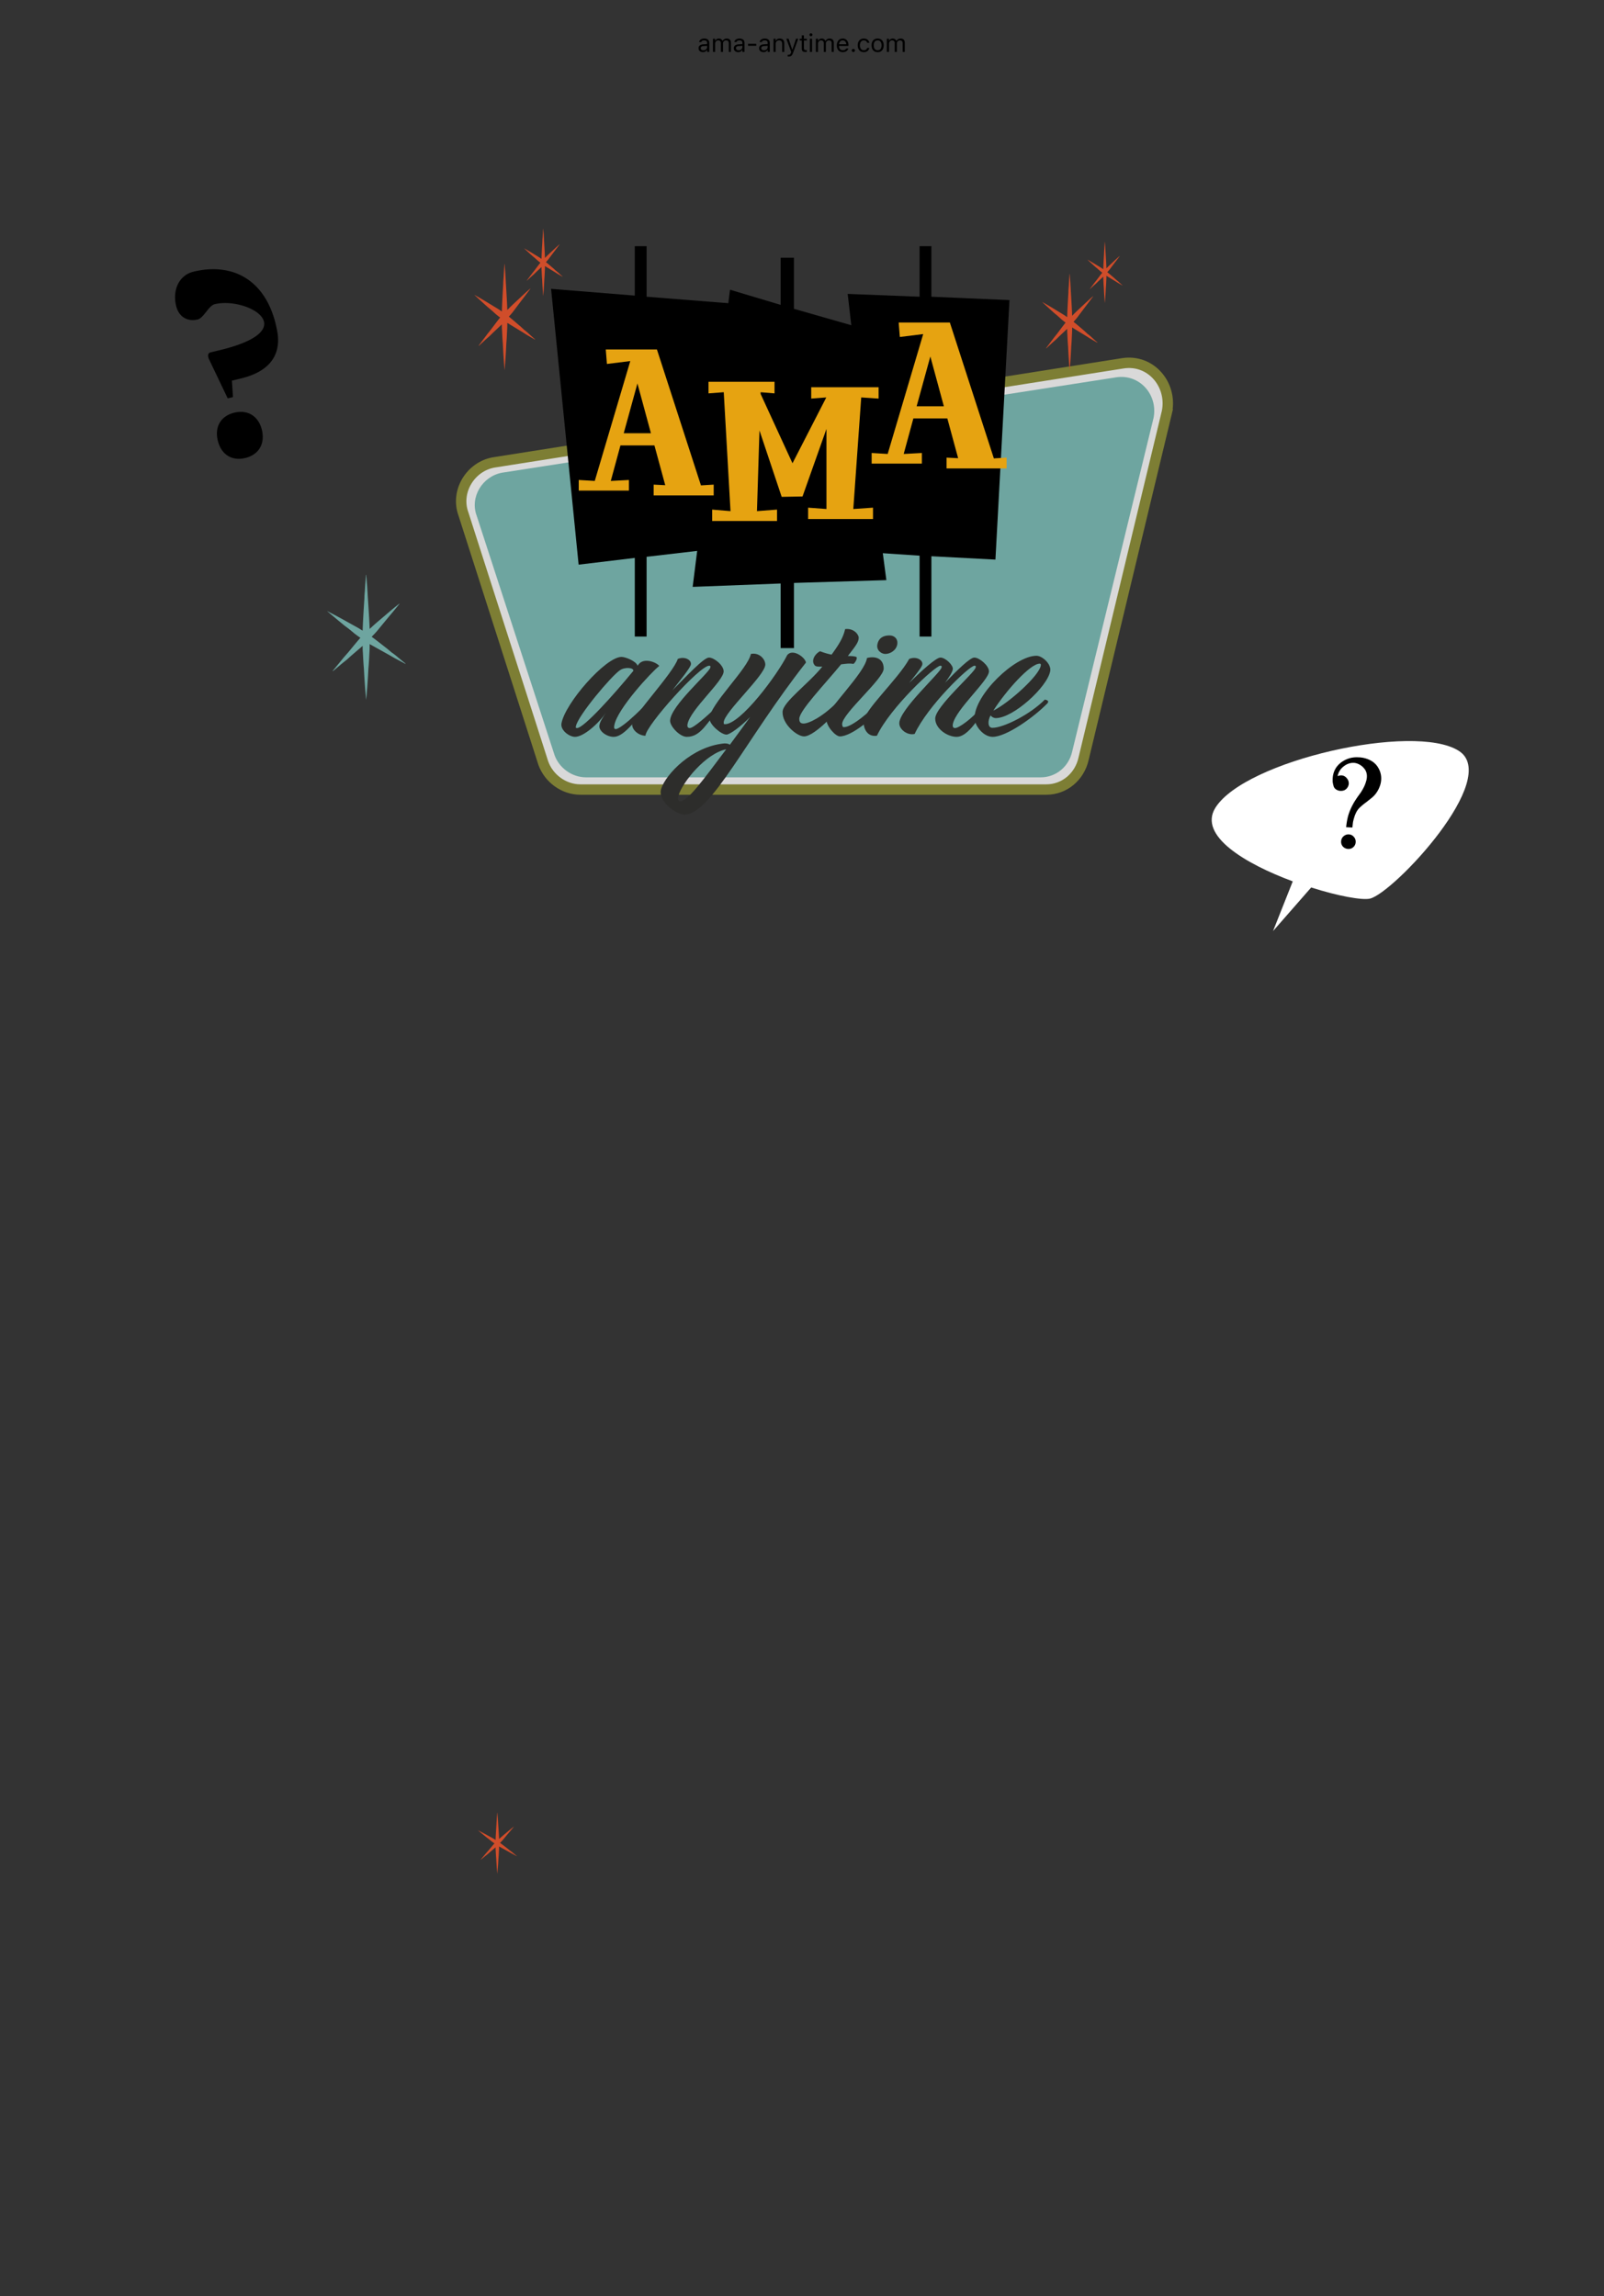 <svg width="834" height="1194" fill="none" xmlns="http://www.w3.org/2000/svg"><rect width="100%" height="100%" fill="#333333" stroke="none"/><path d="M365.502 27.12c.92 0 1.637-.4 2.069-1.13h.101V27h1.105v-4.685c0-1.421-.933-2.278-2.603-2.278-1.46 0-2.501.723-2.678 1.796l-.007.038h1.105l.006-.019c.178-.533.717-.838 1.536-.838 1.022 0 1.536.457 1.536 1.301v.622l-1.961.121c-1.593.095-2.495.8-2.495 2.019v.012c0 1.245.984 2.032 2.286 2.032zm-1.156-2.056v-.013c0-.679.457-1.047 1.498-1.11l1.828-.115v.622c0 .978-.818 1.714-1.942 1.714-.793 0-1.384-.406-1.384-1.098zM370.717 27h1.105v-4.24c0-.965.679-1.746 1.574-1.746.863 0 1.422.527 1.422 1.34V27h1.105v-4.399c0-.87.628-1.587 1.58-1.587.965 0 1.428.502 1.428 1.51V27h1.105v-4.729c0-1.435-.781-2.234-2.177-2.234-.946 0-1.727.476-2.095 1.2h-.102c-.317-.712-.965-1.2-1.891-1.2-.895 0-1.543.425-1.847 1.161h-.102v-1.04h-1.105V27zm13.113.12c.92 0 1.638-.4 2.069-1.13h.102V27h1.104v-4.685c0-1.421-.933-2.278-2.602-2.278-1.46 0-2.501.723-2.679 1.796l-.006.038h1.104l.007-.019c.177-.533.717-.838 1.536-.838 1.022 0 1.536.457 1.536 1.301v.622l-1.962.121c-1.593.095-2.494.8-2.494 2.019v.012c0 1.245.984 2.032 2.285 2.032zm-1.155-2.056v-.013c0-.679.457-1.047 1.498-1.11l1.828-.115v.622c0 .978-.819 1.714-1.943 1.714-.793 0-1.383-.406-1.383-1.098zm6.276-1.238h4.265v-1.028h-4.265v1.028zm8.028 3.295c.92 0 1.637-.4 2.069-1.13h.102V27h1.104v-4.685c0-1.421-.933-2.278-2.603-2.278-1.46 0-2.501.723-2.678 1.796l-.007.038h1.105l.006-.019c.178-.533.718-.838 1.536-.838 1.022 0 1.537.457 1.537 1.301v.622l-1.962.121c-1.593.095-2.495.8-2.495 2.019v.012c0 1.245.984 2.032 2.286 2.032zm-1.156-2.057v-.013c0-.679.457-1.047 1.498-1.11l1.829-.115v.622c0 .978-.819 1.714-1.943 1.714-.793 0-1.384-.406-1.384-1.098zM402.195 27h1.104v-4.05c0-1.2.692-1.936 1.784-1.936s1.599.59 1.599 1.822V27h1.105v-4.43c0-1.626-.857-2.533-2.393-2.533-1.009 0-1.651.425-1.993 1.149h-.102v-1.029h-1.104V27zm7.843 2.4c1.213 0 1.778-.445 2.343-1.981l2.672-7.262h-1.162l-1.872 5.63h-.102l-1.879-5.63h-1.18l2.533 6.85-.127.406c-.248.787-.629 1.072-1.257 1.072a2.62 2.62 0 01-.457-.031v.907c.152.026.342.038.488.038zm8.828-2.35c.216 0 .426-.025.641-.063v-.94a4.614 4.614 0 01-.507.026c-.711 0-.991-.323-.991-1.13v-3.872h1.498v-.914h-1.498v-1.77h-1.142v1.77h-1.079v.914h1.079v4.152c0 1.307.59 1.828 1.999 1.828zm2.798-8.213a.763.763 0 00.761-.762.763.763 0 00-.761-.761.764.764 0 00-.762.761c0 .42.343.762.762.762zM421.105 27h1.105v-6.843h-1.105V27zm3.109 0h1.104v-4.24c0-.965.679-1.746 1.574-1.746.864 0 1.422.527 1.422 1.34V27h1.105v-4.399c0-.87.628-1.587 1.58-1.587.965 0 1.428.502 1.428 1.51V27h1.105v-4.729c0-1.435-.781-2.234-2.177-2.234-.946 0-1.727.476-2.095 1.2h-.102c-.317-.712-.964-1.2-1.891-1.2-.895 0-1.543.425-1.847 1.161h-.102v-1.04h-1.104V27zm14.026.12c1.612 0 2.59-.914 2.825-1.84l.013-.051h-1.105l-.025.057c-.184.413-.756.85-1.682.85-1.219 0-2-.825-2.032-2.24h4.926v-.432c0-2.044-1.13-3.427-2.99-3.427-1.86 0-3.066 1.447-3.066 3.56v.007c0 2.146 1.181 3.517 3.136 3.517zm-.076-6.1c1.009 0 1.758.642 1.872 1.994h-3.783c.121-1.302.895-1.994 1.911-1.994zm5.533 6.044a.827.827 0 00.825-.826.823.823 0 00-.825-.825.828.828 0 00-.825.825c0 .451.375.826.825.826zm5.426.057c1.644 0 2.564-.883 2.843-2.12l.013-.07-1.092.006-.012.038c-.254.762-.838 1.168-1.759 1.168-1.218 0-2.006-1.01-2.006-2.583v-.013c0-1.543.775-2.533 2.006-2.533.984 0 1.594.546 1.765 1.219l.006.019h1.098l-.006-.038c-.203-1.219-1.2-2.177-2.863-2.177-1.917 0-3.135 1.383-3.135 3.51v.013c0 2.17 1.225 3.56 3.142 3.56zm7.209 0c1.949 0 3.155-1.346 3.155-3.536v-.013c0-2.196-1.206-3.535-3.155-3.535-1.949 0-3.155 1.339-3.155 3.535v.013c0 2.19 1.206 3.536 3.155 3.536zm0-.978c-1.295 0-2.025-.946-2.025-2.558v-.013c0-1.618.73-2.558 2.025-2.558s2.025.94 2.025 2.558v.013c0 1.612-.73 2.558-2.025 2.558zm4.79.857h1.105v-4.24c0-.965.679-1.746 1.574-1.746.863 0 1.422.527 1.422 1.34V27h1.105v-4.399c0-.87.628-1.587 1.58-1.587.965 0 1.428.502 1.428 1.51V27h1.105v-4.729c0-1.435-.781-2.234-2.177-2.234-.946 0-1.727.476-2.095 1.2h-.102c-.317-.712-.965-1.2-1.891-1.2-.895 0-1.543.425-1.848 1.161h-.101v-1.04h-1.105V27z" fill="#000"/><path d="M606.751 214.223l.013-.054.011-.055c2.798-14.195-8.43-27.405-22.888-25.204l-.007.001-.007.001-327.14 51.557-.028.004-.028.005c-12.092 2.166-19.995 15.108-15.713 26.807l41.495 129.465.014.044.015.043c2.847 7.944 10.649 13.739 19.276 13.739h242.257c9.393 0 17.236-6.606 19.363-15.92l.004-.018 43.363-180.415z" fill="#D9D9D9" stroke="#7D7E34" stroke-width="5.411"/><path d="M304.687 404.226h236.439c7.861 0 14.513-5.443 16.327-13.304l42.33-173.55c2.419-12.094-7.257-22.979-19.351-21.165l-319.284 49.586c-10.28 1.814-16.932 12.699-13.304 22.374l40.516 124.569c2.418 6.652 9.07 11.49 16.327 11.49z" fill="#6EA5A0"/><path d="M298.977 383.179c4.346 0 11.982-6.578 16.093-12.569-2.114 3.172-3.054 4.581-3.406 6.578-.47 2.937 3.759 5.991 7.4 5.991 5.169 0 10.455-7.753 16.915-14.448-.587-1.175-1.292-1.292-2.232-.353-4.111 4.112-9.045 8.575-12.099 10.22-2.114 1.175-2.584.352-2.232-1.41 1.41-8.457 19.5-27.957 23.376-30.894-1.644-1.996-7.635-4.228-10.454-1.174l-.823 1.057c-.822-2.467-6.46-4.581-8.34-4.581-8.34 0-29.484 24.198-31.246 34.653-.587 3.524 4.111 6.93 7.048 6.93zm1.057-4.581c-.822 0-.704-.47-.587-.94.94-5.403 18.56-26.312 22.906-29.132 2.467-1.762 7.283-1.409 6.931.353-10.22 12.451-25.726 29.719-29.25 29.719z" fill="#2D2D2B"/><path d="M357.117 383.179c7.518 0 10.454-7.753 16.915-14.448-.587-1.175-1.292-1.292-2.232-.353-4.229 3.994-11.159 10.22-13.156 10.22-.94 0-1.41-.587-1.175-1.997 1.41-7.635 18.795-22.436 18.795-27.487 0-3.172-4.934-7.166-7.635-7.166-2.702 0-11.395 9.398-19.03 17.033 4.581-5.873 8.575-10.807 9.515-13.039.94-2.349-2.702-4.934-6.696-3.289-2.349 7.4-23.728 29.837-23.728 33.948-.118 3.172 3.641 5.991 6.93 5.991 0-5.051 28.075-36.415 33.126-36.415.587 0 .822.235.587.94-.352 2.584-20.909 20.087-20.909 27.722 0 2.937 5.051 8.34 8.693 8.34z" fill="#2D2D2B"/><path d="M355.866 423.588c13.861 0 31.951-39.352 63.197-79.056-.47-2.819-6.93-7.4-9.75-3.876-5.168 10.337-24.198 35.945-32.42 35.945-.588 0-.588-.235-.588-.94 0-5.168 21.614-24.55 21.614-30.071 0-2.937-3.289-6.461-7.518-5.521-1.409 7.635-21.496 26.43-21.496 33.595 0 3.172 6.108 8.34 8.81 8.34 1.762 0 7.518-4.228 12.334-9.162-3.524 4.816-7.048 9.75-10.572 14.448-.47-.469-1.41-.704-2.819-.704-16.798 1.527-30.424 15.975-32.891 23.61-1.997 6.226 7.635 13.392 12.099 13.392zm-2.232-6.931c-1.409 0-1.175-1.879-.94-2.702 1.997-7.165 14.331-22.201 24.903-24.315-12.099 16.093-19.969 27.017-23.963 27.017zM418.059 382.944c5.756 0 19.03-14.683 19.03-16.328 0-1.057-1.292-1.879-1.88-1.409-7.752 7.752-14.683 11.042-17.385 11.042-1.644 0-2.232-.823-2.232-2.467 0-4.229 13.157-17.855 21.732-28.31 2.937-.352 4.229-.587 6.461-.235 1.174-.939 2.231-3.289 1.409-3.641-.94-.353-2.467-.47-4.346-.47 3.994-5.169 5.638-7.166 5.638-9.515 0-1.644-2.584-5.051-7.048-4.464-1.057 4.464-3.054 7.753-7.048 13.274-1.879-.352-3.876-.94-5.991-1.762-2.701 1.292-4.933 5.051-2.701 7.401.47.587 1.997.704 3.876.587-7.283 9.045-20.439 18.325-20.674 23.493-.235 6.461 7.518 12.804 11.159 12.804z" fill="#2D2D2B"/><path d="M460.3 340.069c2.466 0 5.638-1.762 6.225-4.934.47-2.819-1.409-4.699-3.993-4.699-4.112 0-5.874 2.115-6.344 4.699-.587 3.054 2.115 4.934 4.112 4.934zm-23.611 42.875c5.991 0 17.972-9.632 22.906-16.798l-1.997-1.644c-5.169 5.403-14.566 13.626-18.795 13.626-.705 0-.822-.47-.94-1.527-.117-5.404 21.614-23.611 21.614-28.897 0-5.286-4.346-6.696-8.692-5.521-1.057 7.87-21.144 26.783-21.144 31.716 0 3.877 4.816 9.045 7.048 9.045z" fill="#2D2D2B"/><path d="M497.421 383.179c5.169 0 10.455-7.753 14.566-14.448-.587-1.175-1.41-1.41-2.232-.353-4.346 5.286-11.159 10.22-13.156 10.22-.94 0-1.41-.587-1.175-1.997 1.41-7.635 18.795-22.789 18.795-27.487 0-2.937-4.934-7.166-7.636-7.166-2.231 0-8.927 6.578-15.153 13.039 2.115-2.937 3.759-5.403 3.994-7.048.235-1.997-3.759-5.991-6.461-5.991-2.231 0-9.514 6.578-16.21 13.156 3.289-4.111 5.991-7.4 6.696-9.162.939-2.349-2.702-4.934-6.696-3.289-5.991 10.807-23.728 26.782-23.728 32.773 0 4.347 2.584 7.871 6.93 7.166 6.931-14.684 30.307-36.415 33.008-36.415.588 0 .823.235.588.94-.353 2.584-21.967 21.849-21.967 29.014 0 3.172 4.229 6.461 7.988 5.521 6.813-14.683 28.427-35.475 31.129-35.475.587 0 .822.235.587.94-.352 2.584-21.026 20.322-21.026 26.547 0 5.286 6.343 9.515 11.159 9.515z" fill="#2D2D2B"/><path d="M516.126 383.179c7.048 0 21.379-10.102 28.544-17.502.94-1.293-.352-1.645-1.409-1.88-7.636 7.753-21.497 14.683-27.253 14.683-2.584 0-2.466-3.876-.939-6.46.587.822 1.644 1.409 2.701 1.409 9.045 0 26.9-16.21 28.31-24.55.587-3.524-4.111-7.871-7.166-7.871-11.276 0-32.186 20.322-32.186 32.304 0 4.111 4.582 9.867 9.398 9.867zm.352-13.626c6.461-10.22 19.147-24.433 24.081-24.433.705 0 .705.587.587 1.057-.939 5.286-16.445 19.265-24.668 23.376z" fill="#2D2D2B"/><path d="M330.061 331.02h6.134v-41.478l30.086-3.505 14.02-128.231-44.106-3.505v-26.289h-6.134v25.705l-43.523-3.505 14.313 143.419 29.21-3.505v40.894z" fill="#000"/><path d="M405.899 337.02h6.912v-33.883l48.054-1.461-17.444-132.32-30.61-8.763v-26.581h-6.912v24.536l-26.331-7.886-19.419 154.519 45.75-1.752v33.591z" fill="#000"/><path d="M478.142 331.02h6.134v-41.77l33.3 1.753 7.302-134.949-40.602-1.753v-26.289h-6.134v26.289l-37.388-1.46 15.481 134.656 21.907 1.461v42.062z" fill="#000"/><path d="M339.865 257.625h31.22v-5.621l-6.626.401-22.888-70.672h-26.602l.602 7.529 12.147-1.505-18.471 62.339-8.332-.502v5.522h26.1v-5.522l-9.436.502 5.019-18.471h17.668l5.622 20.68-6.023-.301v5.621zm-15.56-32.324l7.127-25.9 7.027 25.9h-14.154zM492.166 243.595h31.22v-5.621l-6.626.401-22.888-70.671H467.27l.602 7.529 12.147-1.506-18.471 62.339-8.332-.502v5.522h26.1v-5.522l-9.436.502 5.019-18.471h17.668l5.622 20.68-6.023-.301v5.621zm-15.56-32.324l7.127-25.899 7.027 25.899h-14.154z" fill="#E6A311"/><path d="M370.295 270.918h33.73v-5.923l-10.44.803 1.305-41.961 11.544 34.533 10.842-.201 12.448-35.135v41.66l-9.537-.703v5.923h33.73v-5.923l-10.24.703 4.116-58.023 9.035.602v-5.923h-35.035v5.923l7.83-.602-.201.401-17.366 33.83-16.564-36.038v-.904l7.228.603v-6.023h-34.332v6.023l7.93-.603 3.514 61.838-9.537-.803v5.923z" fill="#E6A311"/><path d="M574.464 157.628c.232-2.702.406-5.34.522-7.978.116-1.351.174-2.638.232-3.989.058-.772.058-1.544.058-2.251l4.639 2.83 1.218.772 2.435 1.416.058-.065a70.246 70.246 0 01-2.146-1.93 13.435 13.435 0 00-1.101-.9l-1.044-.965c-1.218-1.03-2.378-2.059-3.595-3.024.405-.451.811-.901 1.217-1.416l1.74-2.316c1.16-1.544 2.378-3.088 3.537-4.696h-.058c-1.449 1.222-2.841 2.573-4.233 3.86a60.033 60.033 0 00-2.088 1.994l-.579.579c-.058-1.93-.174-3.86-.29-5.854l-.116-1.93c-.058-.708-.058-1.351-.116-1.994a85.133 85.133 0 00-.29-3.989h-.058c-.058 1.286-.174 2.637-.232 3.989-.058.643-.116 1.286-.116 1.994l-.116 1.93c-.116 2.123-.232 4.182-.29 6.305l-1.044-.708-2.435-1.48a121.69 121.69 0 00-4.814-2.83c1.392 1.286 2.784 2.573 4.234 3.86.753.579 1.449 1.222 2.145 1.865.464.386.928.773 1.392 1.094-.986 1.223-1.914 2.509-2.9 3.796l-.927 1.158-2.61 3.474.058.064 2.088-1.93 1.102-.965 1.043-1.029 2.668-2.509c0 .579 0 1.222.058 1.801.058 1.351.116 2.638.232 3.989.116 2.638.29 5.276.522 7.978zM556.17 192.722c.366-4.264.641-8.426.824-12.587.183-2.132.274-4.162.366-6.294.091-1.218.091-2.436.091-3.552l7.32 4.466 1.921 1.218 3.843 2.233.092-.101c-1.19-1.016-2.288-2.031-3.386-3.046a21.49 21.49 0 00-1.738-1.421l-1.647-1.522c-1.921-1.624-3.751-3.249-5.673-4.771.641-.711 1.281-1.421 1.922-2.233l2.745-3.655c1.829-2.436 3.751-4.872 5.581-7.41h-.092c-2.287 1.929-4.483 4.061-6.679 6.091-1.098 1.015-2.196 2.03-3.294 3.147l-.915.913c-.091-3.045-.274-6.09-.457-9.237l-.183-3.045c-.092-1.117-.092-2.132-.183-3.147-.092-2.132-.275-4.263-.458-6.293h-.091c-.092 2.03-.275 4.161-.366 6.293-.092 1.015-.183 2.03-.183 3.147l-.183 3.045c-.183 3.35-.366 6.598-.458 9.948l-1.646-1.117-3.843-2.335a194.266 194.266 0 00-7.594-4.466c2.196 2.03 4.391 4.06 6.679 6.091 1.189.913 2.287 1.928 3.385 2.943.732.609 1.464 1.218 2.196 1.726-1.555 1.928-3.019 3.959-4.575 5.989l-1.464 1.827-4.117 5.481.092.102 3.293-3.045 1.739-1.523 1.647-1.624 4.208-3.959c0 .914 0 1.929.092 2.842.091 2.132.183 4.162.366 6.294.183 4.161.457 8.323.823 12.587zM282.453 153.987c.255-2.969.446-5.867.574-8.765.127-1.484.191-2.898.255-4.382.063-.848.063-1.696.063-2.474l5.097 3.11 1.338.848 2.676 1.555.063-.07c-.828-.707-1.592-1.414-2.357-2.121a14.812 14.812 0 00-1.21-.989l-1.147-1.06c-1.338-1.131-2.612-2.262-3.95-3.322.446-.495.892-.99 1.338-1.555l1.911-2.545c1.274-1.696 2.612-3.392 3.886-5.159h-.063c-1.593 1.342-3.122 2.827-4.651 4.24a66.264 66.264 0 00-2.294 2.191l-.637.636c-.063-2.12-.191-4.24-.318-6.431l-.128-2.121c-.063-.777-.063-1.484-.127-2.191a93.373 93.373 0 00-.319-4.382h-.063c-.064 1.414-.191 2.898-.255 4.382-.064.707-.128 1.414-.128 2.191l-.127 2.121c-.127 2.332-.255 4.594-.319 6.926l-1.146-.777-2.676-1.626c-1.72-1.06-3.504-2.12-5.288-3.11a306.242 306.242 0 004.651 4.241c.828.636 1.593 1.343 2.357 2.05.51.424 1.019.848 1.529 1.201-1.083 1.343-2.102 2.757-3.185 4.17l-1.02 1.273-2.867 3.816.064.071 2.294-2.12 1.21-1.061 1.147-1.13 2.93-2.757c0 .636 0 1.343.064 1.979.064 1.484.128 2.898.255 4.382.127 2.898.319 5.796.573 8.765zM262.355 192.542c.402-4.684.703-9.256.904-13.829.201-2.341.302-4.572.402-6.914.101-1.338.101-2.676.101-3.903l8.041 4.907 2.111 1.338 4.222 2.454.101-.112c-1.307-1.115-2.513-2.23-3.72-3.345a23.242 23.242 0 00-1.91-1.562l-1.809-1.673c-2.111-1.784-4.121-3.568-6.232-5.241.704-.78 1.407-1.561 2.111-2.453l3.015-4.015c2.011-2.676 4.122-5.353 6.132-8.141h-.1c-2.513 2.119-4.926 4.461-7.338 6.691-1.206 1.116-2.413 2.231-3.619 3.457l-1.005 1.004c-.101-3.345-.302-6.691-.503-10.148l-.201-3.346c-.1-1.226-.1-2.341-.201-3.457-.1-2.341-.301-4.683-.502-6.914h-.101c-.1 2.231-.301 4.573-.402 6.914-.1 1.116-.201 2.231-.201 3.457l-.201 3.346c-.201 3.68-.402 7.249-.503 10.929l-1.809-1.227-4.222-2.565a212.633 212.633 0 00-8.343-4.907c2.413 2.231 4.825 4.461 7.338 6.691 1.307 1.004 2.513 2.119 3.719 3.234.804.67 1.609 1.339 2.413 1.896-1.709 2.119-3.317 4.349-5.026 6.58l-1.609 2.007-4.523 6.022.101.112 3.618-3.346 1.91-1.673 1.81-1.784 4.623-4.349c0 1.003 0 2.119.101 3.122.1 2.342.201 4.573.402 6.914.201 4.573.503 9.145.905 13.829zM258.585 974.385c.257-2.698.45-5.332.578-7.965.129-1.349.193-2.634.257-3.983.064-.771.064-1.542.064-2.248l5.139 2.826 1.349.771 2.698 1.413.064-.064a77.66 77.66 0 01-2.376-1.927 14.892 14.892 0 00-1.221-.9l-1.156-.963c-1.349-1.028-2.634-2.056-3.983-3.019.45-.45.9-.9 1.349-1.413l1.927-2.313c1.285-1.542 2.634-3.083 3.919-4.689h-.065c-1.605 1.22-3.147 2.569-4.689 3.854a63.99 63.99 0 00-2.312 1.991l-.643.578c-.064-1.927-.192-3.854-.321-5.845l-.128-1.927c-.064-.707-.064-1.349-.129-1.991-.064-1.349-.192-2.698-.321-3.983h-.064c-.064 1.285-.193 2.634-.257 3.983-.064.642-.129 1.284-.129 1.991l-.128 1.927c-.129 2.12-.257 4.175-.321 6.295l-1.156-.707-2.698-1.477a140.316 140.316 0 00-5.332-2.826c1.542 1.284 3.083 2.569 4.689 3.854.835.578 1.606 1.22 2.377 1.863.514.385 1.028.771 1.542 1.092-1.092 1.22-2.12 2.505-3.212 3.79l-1.028 1.156-2.891 3.469.065.064 2.312-1.927 1.221-.964 1.156-1.028 2.955-2.505c0 .578 0 1.221.064 1.799.064 1.349.128 2.634.257 3.983.128 2.633.321 5.267.578 7.965z" fill="#D04D2A"/><path d="M190.381 364a356.27 356.27 0 001.168-16.303c.26-2.761.39-5.39.519-8.151.13-1.578.13-3.155.13-4.602l10.385 5.785 2.727 1.578 5.452 2.892.13-.131c-1.688-1.315-3.246-2.63-4.804-3.944a29.686 29.686 0 00-2.466-1.841l-2.337-1.972c-2.726-2.104-5.322-4.207-8.048-6.179.908-.921 1.817-1.841 2.726-2.893l3.894-4.733c2.597-3.155 5.323-6.31 7.919-9.597h-.13c-3.245 2.498-6.361 5.259-9.476 7.888-1.558 1.315-3.116 2.63-4.674 4.076l-1.298 1.183c-.13-3.944-.389-7.888-.649-11.964l-.259-3.944c-.13-1.446-.13-2.761-.26-4.076-.13-2.761-.389-5.522-.649-8.151h-.13c-.13 2.629-.389 5.39-.519 8.151-.13 1.315-.26 2.63-.26 4.076l-.259 3.944c-.26 4.339-.52 8.546-.65 12.884l-2.336-1.446-5.452-3.024A280.43 280.43 0 00170 317.722c3.116 2.629 6.231 5.258 9.476 7.888 1.688 1.183 3.246 2.498 4.804 3.813 1.038.788 2.077 1.577 3.115 2.235-2.207 2.498-4.284 5.127-6.491 7.757l-2.077 2.366-5.841 7.1.13.131 4.673-3.944 2.466-1.972 2.337-2.104 5.971-5.127c0 1.183 0 2.498.13 3.681.13 2.761.26 5.39.52 8.151A356.27 356.27 0 00190.381 364z" fill="#6EA5A0"/><path d="M661.914 484.172l10.256-25.85c-24.624-9.13-49.18-23.7-40.289-38.187 15.324-24.716 103.294-44.421 126.533-29.736 22.521 14.08-33.899 74.025-46.097 76.891-4.006.942-16.641-1.32-30.564-5.796l-19.839 22.678z" fill="#fff"/><path d="M704.883 437.906c-.052 1.053-.456 1.922-1.212 2.607-.756.685-1.66 1.002-2.713.95a3.901 3.901 0 01-2.69-1.215c-.685-.756-1.002-1.66-.95-2.713.051-1.053.455-1.922 1.211-2.607.814-.738 1.748-1.081 2.801-1.029 1.053.051 1.92.483 2.603 1.294.685.756 1.001 1.66.95 2.713zm10.045-24.672c-.59.693-1.26 1.327-2.01 1.901a68.826 68.826 0 01-2.169 1.727l-.087.079-.087.079a34.353 34.353 0 00-3.123 2.513c-.986.841-1.787 1.885-2.404 3.132l-.564 1.306c-.13.382-.261.792-.394 1.23a19.88 19.88 0 00-.621 2.47c-.096.828-.195 1.712-.297 2.652l-3.242-.16c.225-2.322.606-4.414 1.141-6.277a30.256 30.256 0 012.356-5.55c.429-.813.913-1.622 1.453-2.429a34.774 34.774 0 011.793-2.578c.122-.217.271-.431.449-.645.177-.213.326-.428.448-.644a25.49 25.49 0 001.548-2.674c.492-.976.874-1.957 1.144-2.944.13-.382.233-.766.307-1.152.077-.44.125-.854.144-1.242a6.78 6.78 0 00-.226-2.178 5.897 5.897 0 00-.908-1.878c-.835-1.096-1.74-1.891-2.716-2.383-.973-.548-1.986-.848-3.039-.9-1.887-.037-3.64.599-5.26 1.909-1.617 1.253-2.644 2.925-3.08 5.015.341-.15.679-.245 1.014-.284.338-.094.646-.135.923-.121 1.108.054 2.03.516 2.765 1.386.79.872 1.158 1.862 1.104 2.971-.024.498-.16.992-.406 1.479-.188.436-.515.864-.98 1.286a3.375 3.375 0 01-1.371.766 4.964 4.964 0 01-1.591.171 4.354 4.354 0 01-2.295-.779 3.106 3.106 0 01-1.32-1.981 13.851 13.851 0 01-.404-1.937 22.195 22.195 0 01.006-1.833c.225-3.433 1.664-6.168 4.32-8.204 2.711-2.033 5.783-2.938 9.216-2.714l.831.041c.277.014.553.055.828.124.277.014.552.055.827.124l.823.207c2.904.81 5.056 2.249 6.454 4.317 1.399 2.069 2.038 4.322 1.918 6.761a11.526 11.526 0 01-.948 4.036c-.509 1.309-1.266 2.577-2.27 3.805zM91.568 159.05c1.358 5.601 5.759 8.395 11.229 7.069 3.126-.758 5.707-7.176 8.833-7.934 16.671-4.042 47.037 13.142 2.755 23.878l-4.949 1.2c-1.433.348-1.606 1.906-.549 3.994l9.513 19.896 2.735-.664-.557-8.552 4.819-1.169c19.797-4.799 20.017-17.54 18.766-24.407-4.784-26.557-22.821-36.112-43.53-31.091-7.684 1.863-11.022 9.705-9.065 17.78zm36.005 79.112c6.903-1.674 10.356-7.337 8.588-14.631-1.737-7.163-7.401-10.616-14.304-8.943-7.033 1.705-10.356 7.337-8.619 14.501 1.768 7.293 7.302 10.778 14.335 9.073z" fill="#000"/></svg>
